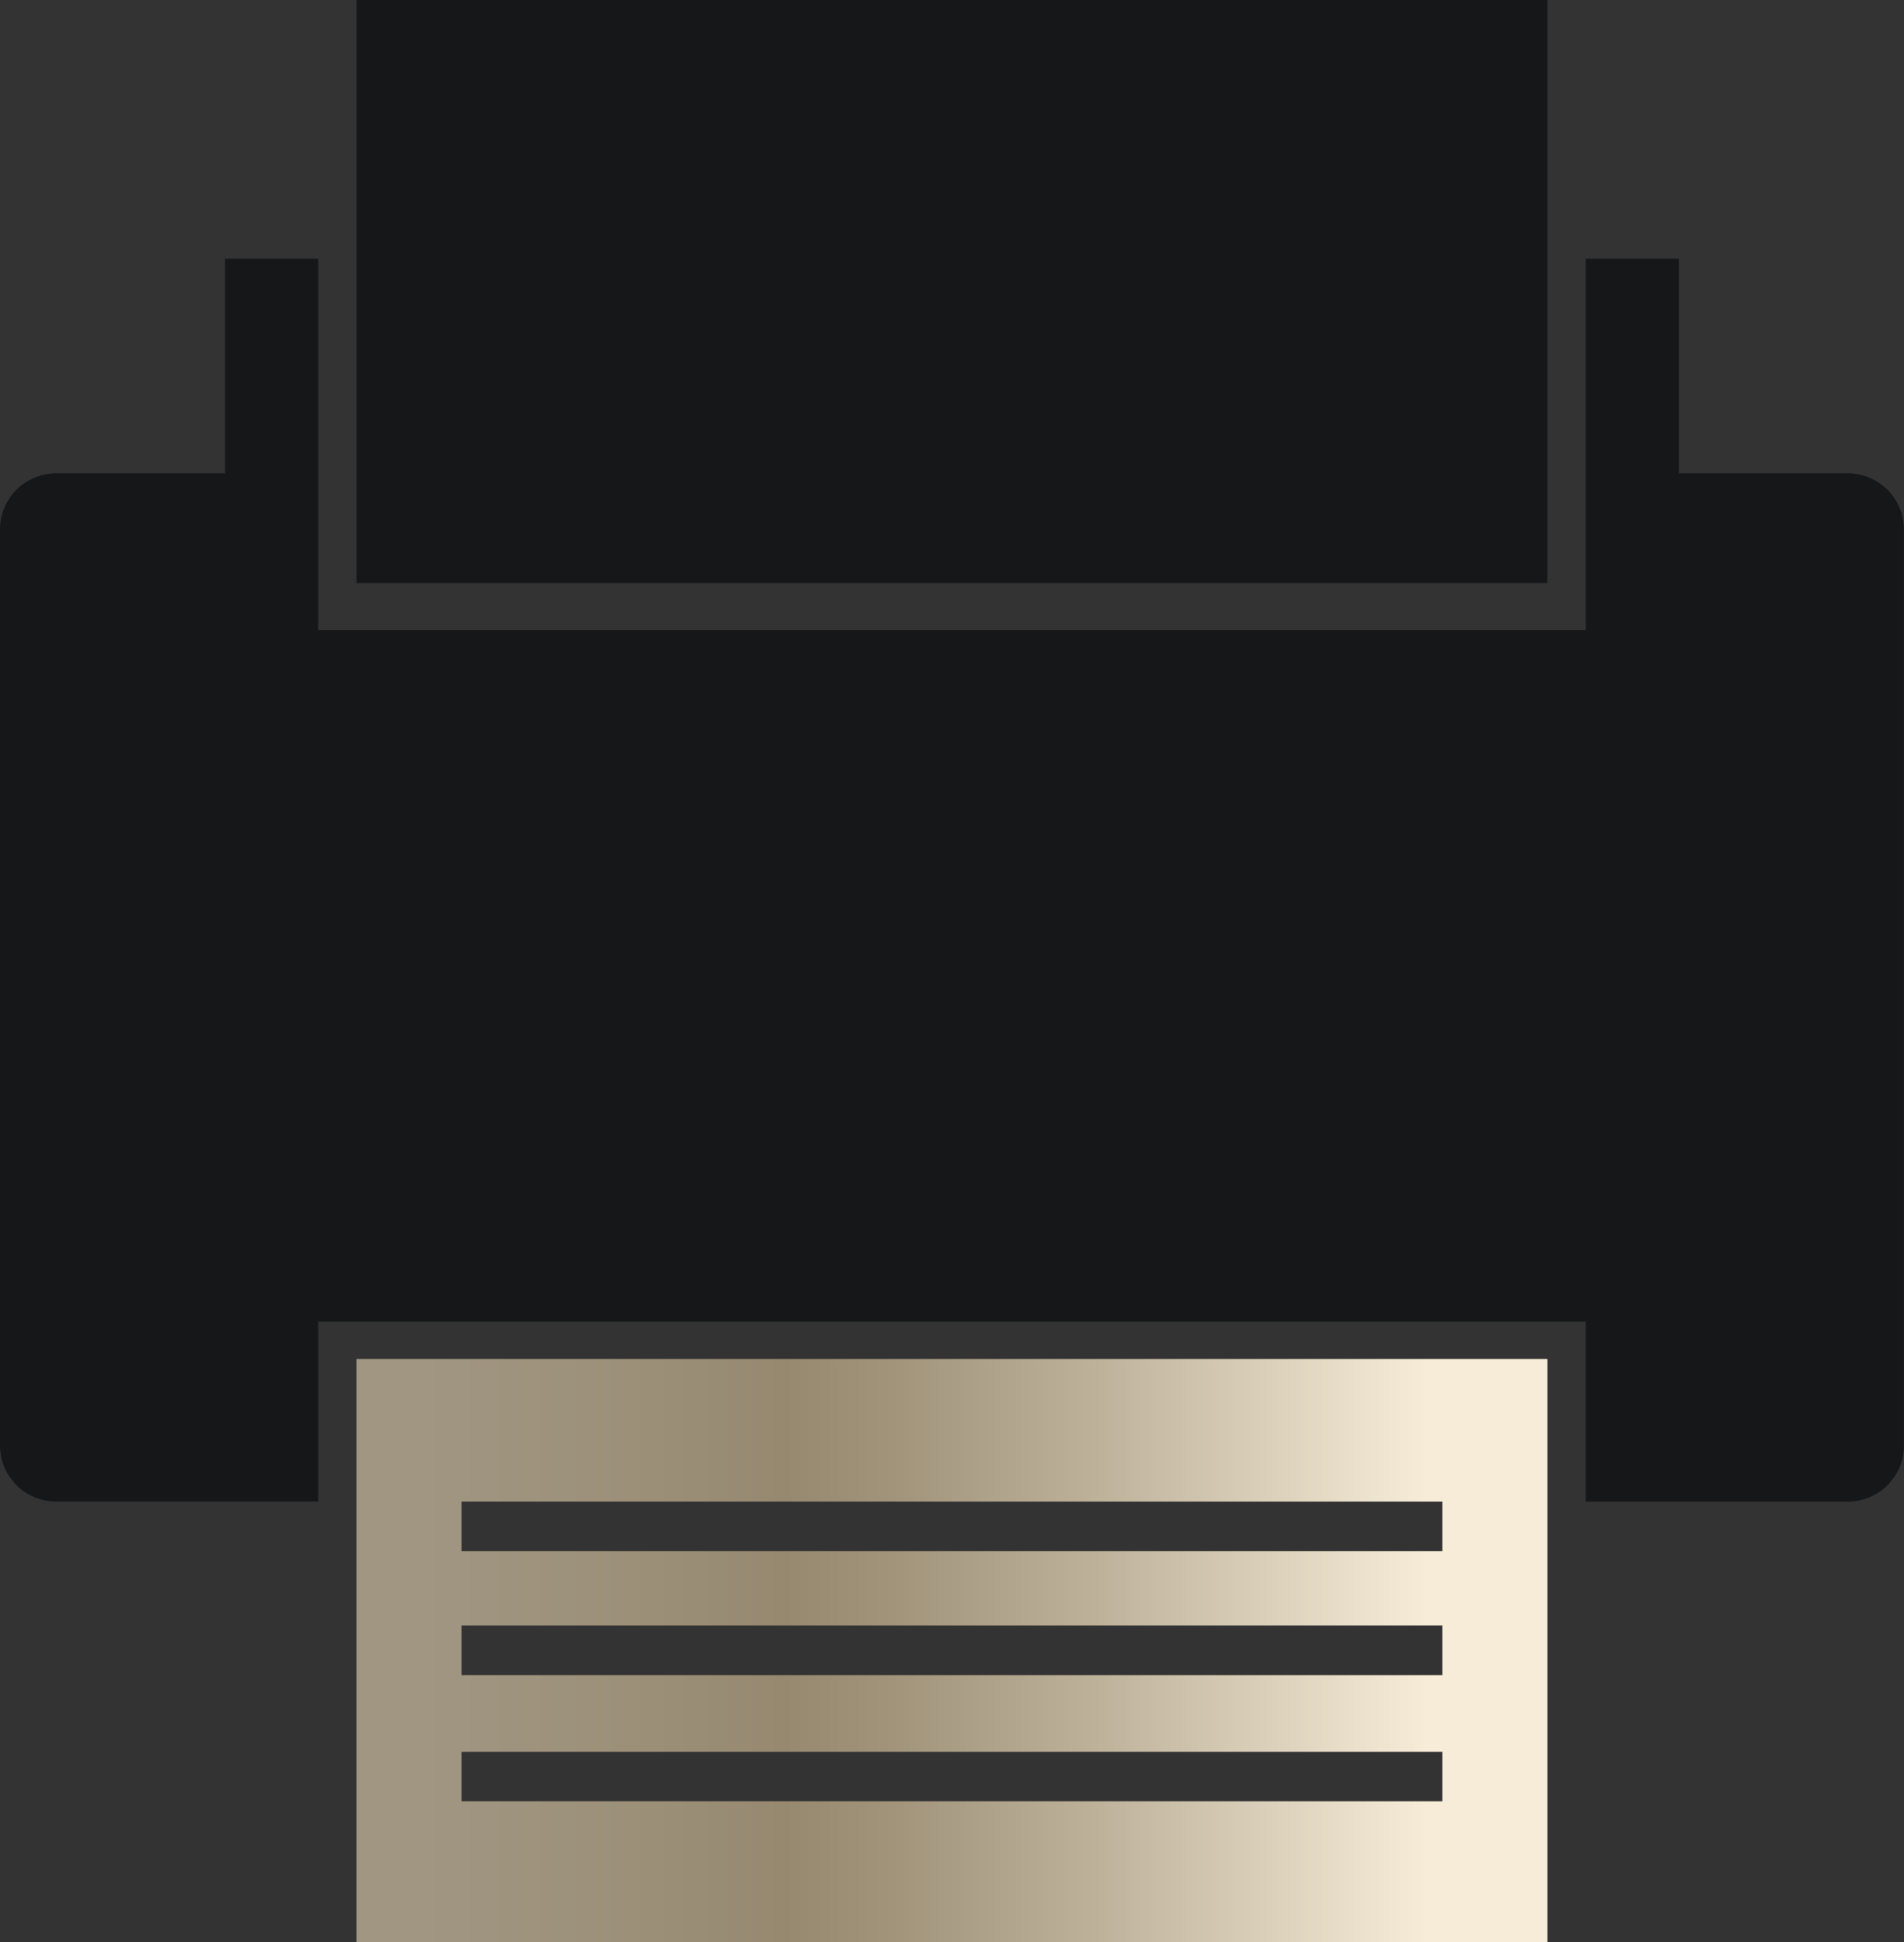 <svg id="bb1aafda-aef3-4690-baa7-3a41bcf36708" data-name="Capa 1" xmlns="http://www.w3.org/2000/svg" xmlns:xlink="http://www.w3.org/1999/xlink" viewBox="0 0 249.55 254.45"><rect x="0" y="0" width="249.55" height="254.45" fill="#333333" stroke="none"/><defs><linearGradient id="b6a5beba-dd01-48c1-a65f-3e1e6aca3dea" x1="306.79" y1="174.51" x2="462.89" y2="174.51" gradientUnits="userSpaceOnUse"><stop offset="0.05" stop-color="#a09682"/><stop offset="0.23" stop-color="#9c9079"/><stop offset="0.36" stop-color="#978970"/><stop offset="0.45" stop-color="#a1947b"/><stop offset="0.62" stop-color="#bdb19a"/><stop offset="0.84" stop-color="#eae0cb"/><stop offset="0.9" stop-color="#f6ecd8"/></linearGradient></defs><path d="M502.26,20.28H480.11V-7.85h-12.2V40.81H301.77V-7.85h-12.2V20.28H267.42a7.35,7.35,0,0,0-7.35,7.36v120a7.35,7.35,0,0,0,7.35,7.35h34.35V131.42H467.91V155h34.35a7.35,7.35,0,0,0,7.35-7.35v-120A7.35,7.35,0,0,0,502.26,20.28Z" transform="translate(-260.07 41.74)" style="fill:#151719"/><rect x="46.72" width="156.1" height="76.4" style="fill:#151719"/><path d="M306.79,212.7h156.1V136.31H306.79ZM320.57,155H449.11v6.5H320.57Zm0,16.23H449.11v6.5H320.57Zm0,16.55H449.11v6.49H320.57Z" transform="translate(-260.07 41.74)" style="fill:url(#b6a5beba-dd01-48c1-a65f-3e1e6aca3dea)"/></svg>